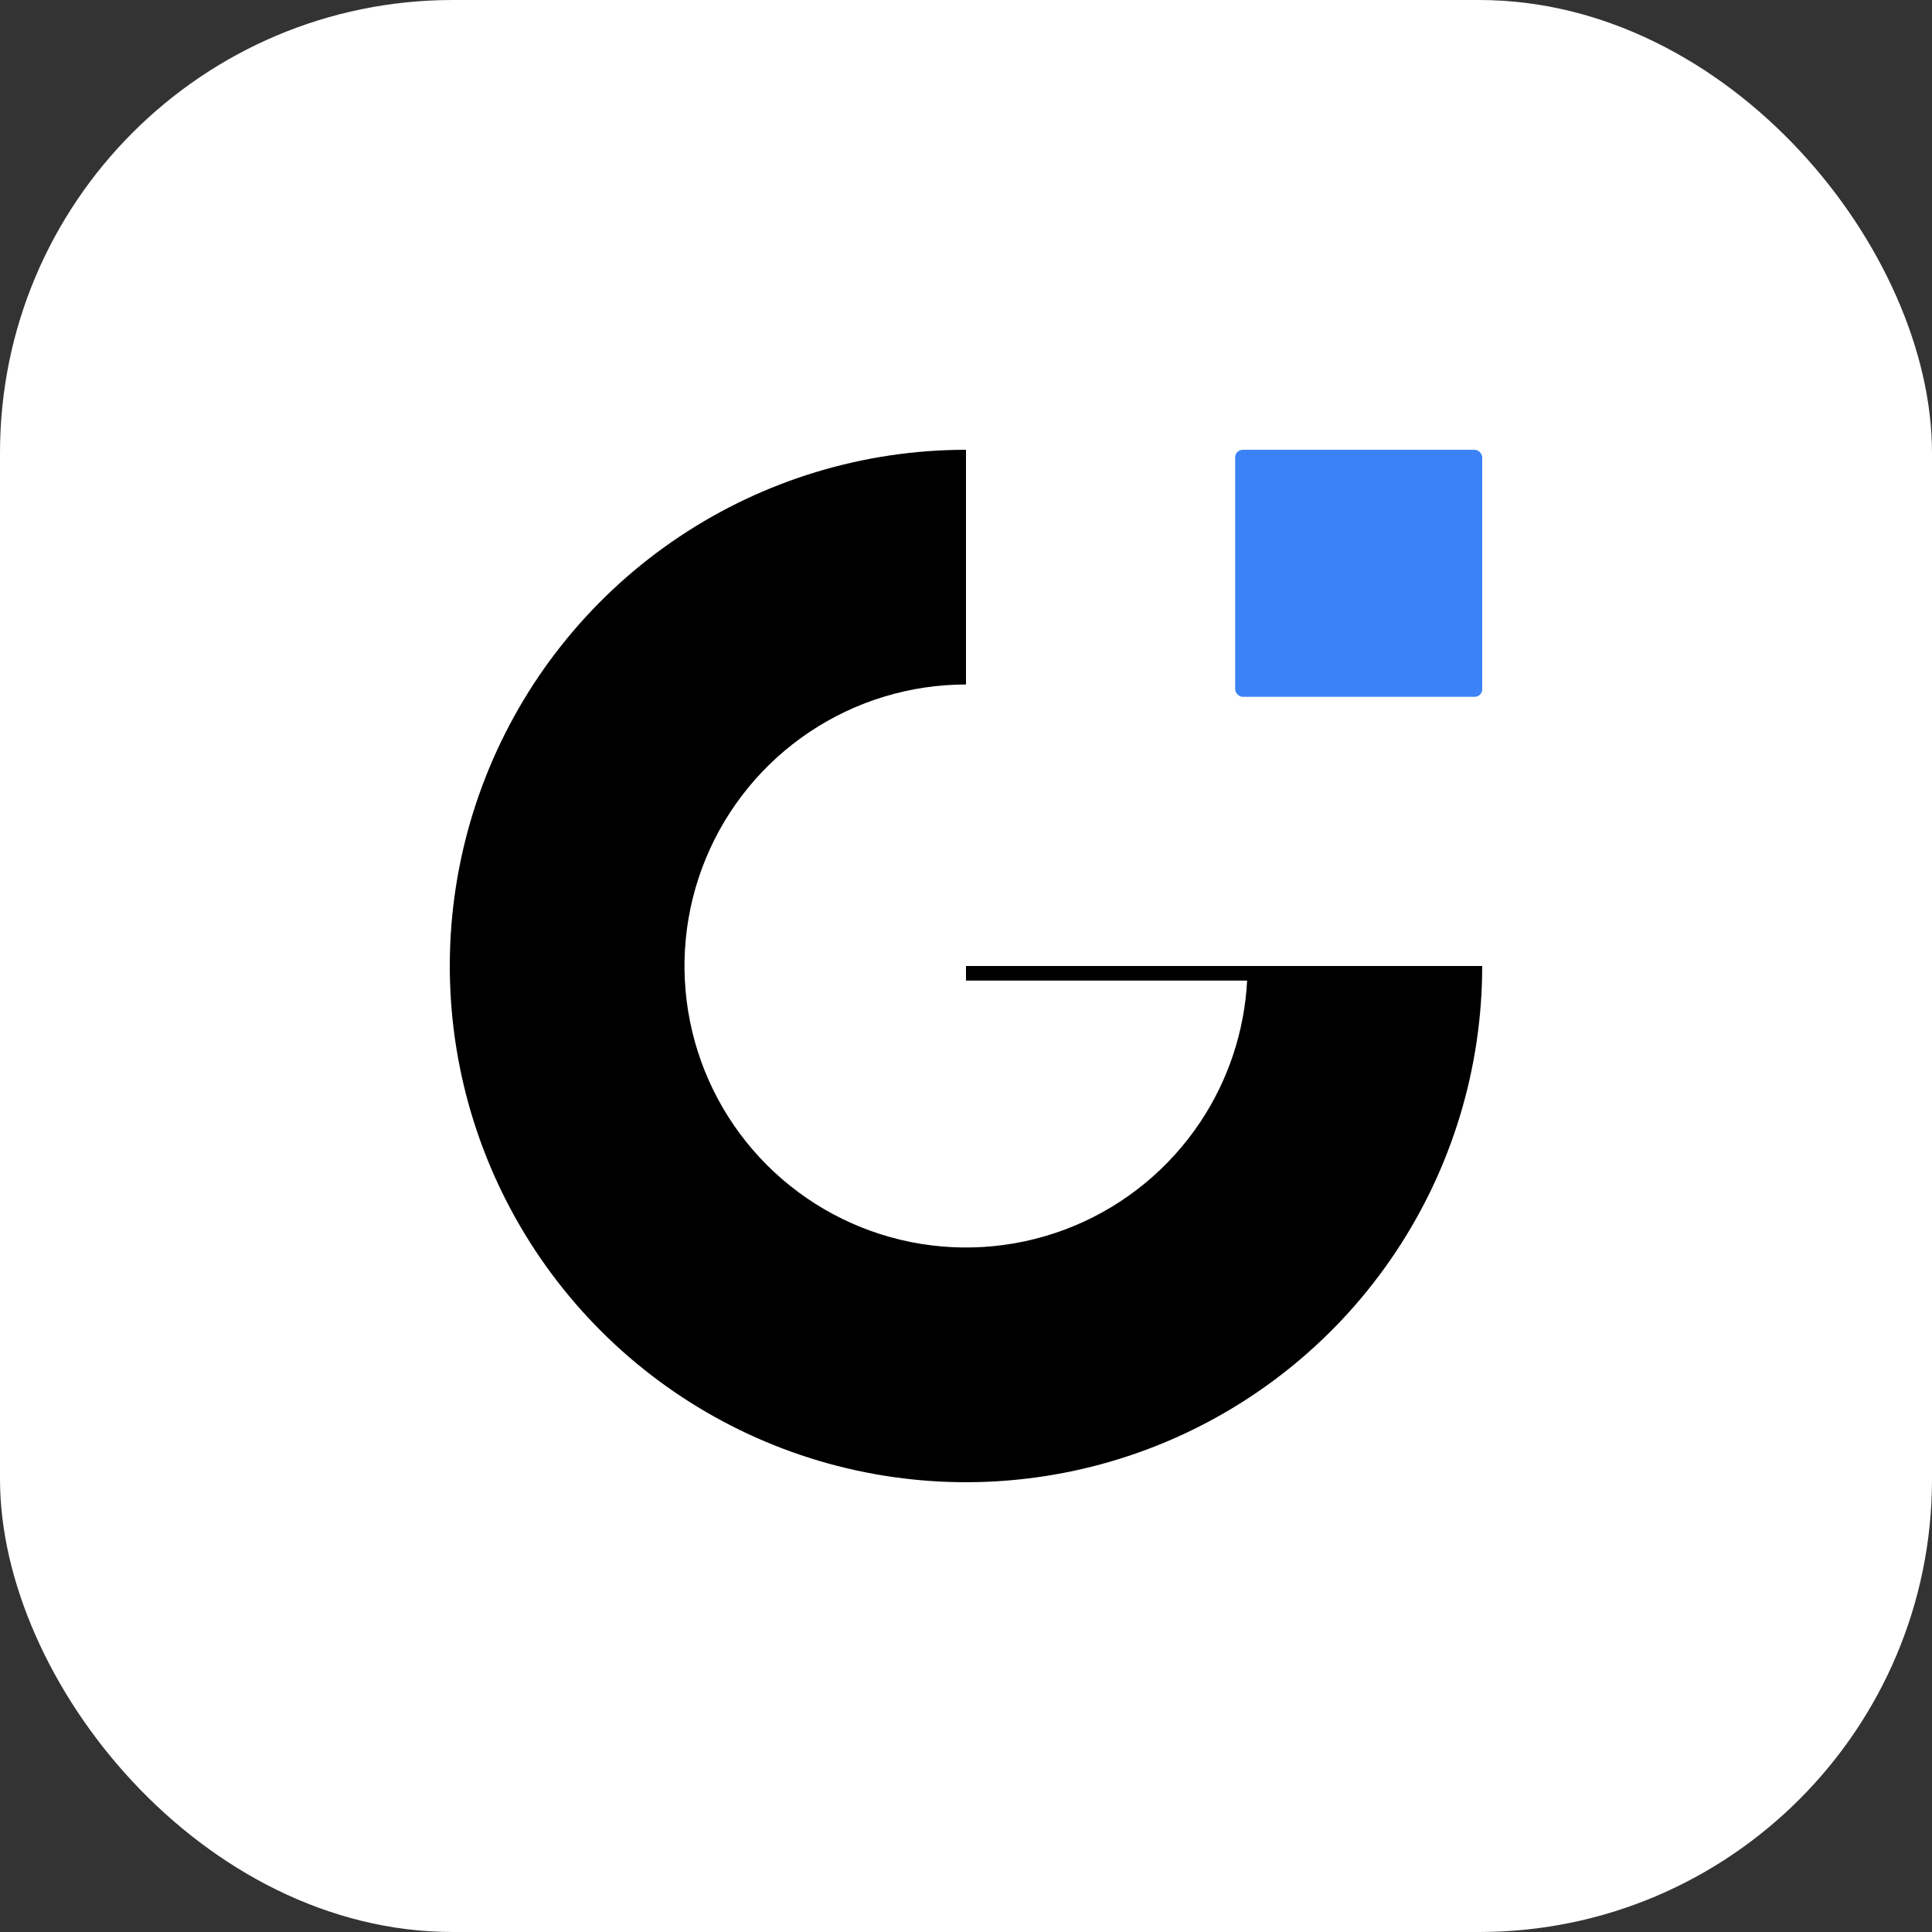 <svg width="3840" height="3840" viewBox="0 0 3840 3840" fill="none" xmlns="http://www.w3.org/2000/svg">
<rect x="0" y="0" width="3840" height="3840" fill="#333333" stroke="none"/>
<rect width="3840" height="3840" rx="900" fill="white"/>
<path d="M2945.99 1920C2945.99 2122.92 2885.82 2321.29 2773.08 2490.01C2660.34 2658.74 2500.1 2790.24 2312.63 2867.9C2125.15 2945.56 1918.85 2965.87 1719.83 2926.29C1520.81 2886.7 1337.99 2788.98 1194.5 2645.49C1051.01 2502 953.295 2319.19 913.707 2120.16C874.119 1921.14 894.437 1714.84 972.092 1527.37C1049.75 1339.89 1181.25 1179.65 1349.98 1066.91C1518.7 954.174 1717.07 894 1919.99 894V1360.48C1809.33 1360.48 1701.15 1393.3 1609.14 1454.78C1517.13 1516.26 1445.42 1603.64 1403.07 1705.88C1360.72 1808.12 1349.64 1920.62 1371.23 2029.16C1392.82 2137.69 1446.11 2237.39 1524.36 2315.64C1602.6 2393.89 1702.3 2447.18 1810.84 2468.76C1919.37 2490.35 2031.87 2479.27 2134.11 2436.92C2236.35 2394.58 2323.73 2322.86 2385.21 2230.85C2441.31 2146.89 2473.54 2049.48 2478.76 1949H1919.99V1920H2479.51H2945.99Z" fill="black"/>
<rect x="2455" y="894" width="491" height="491" rx="15" fill="#3B82F6"/>
</svg>
